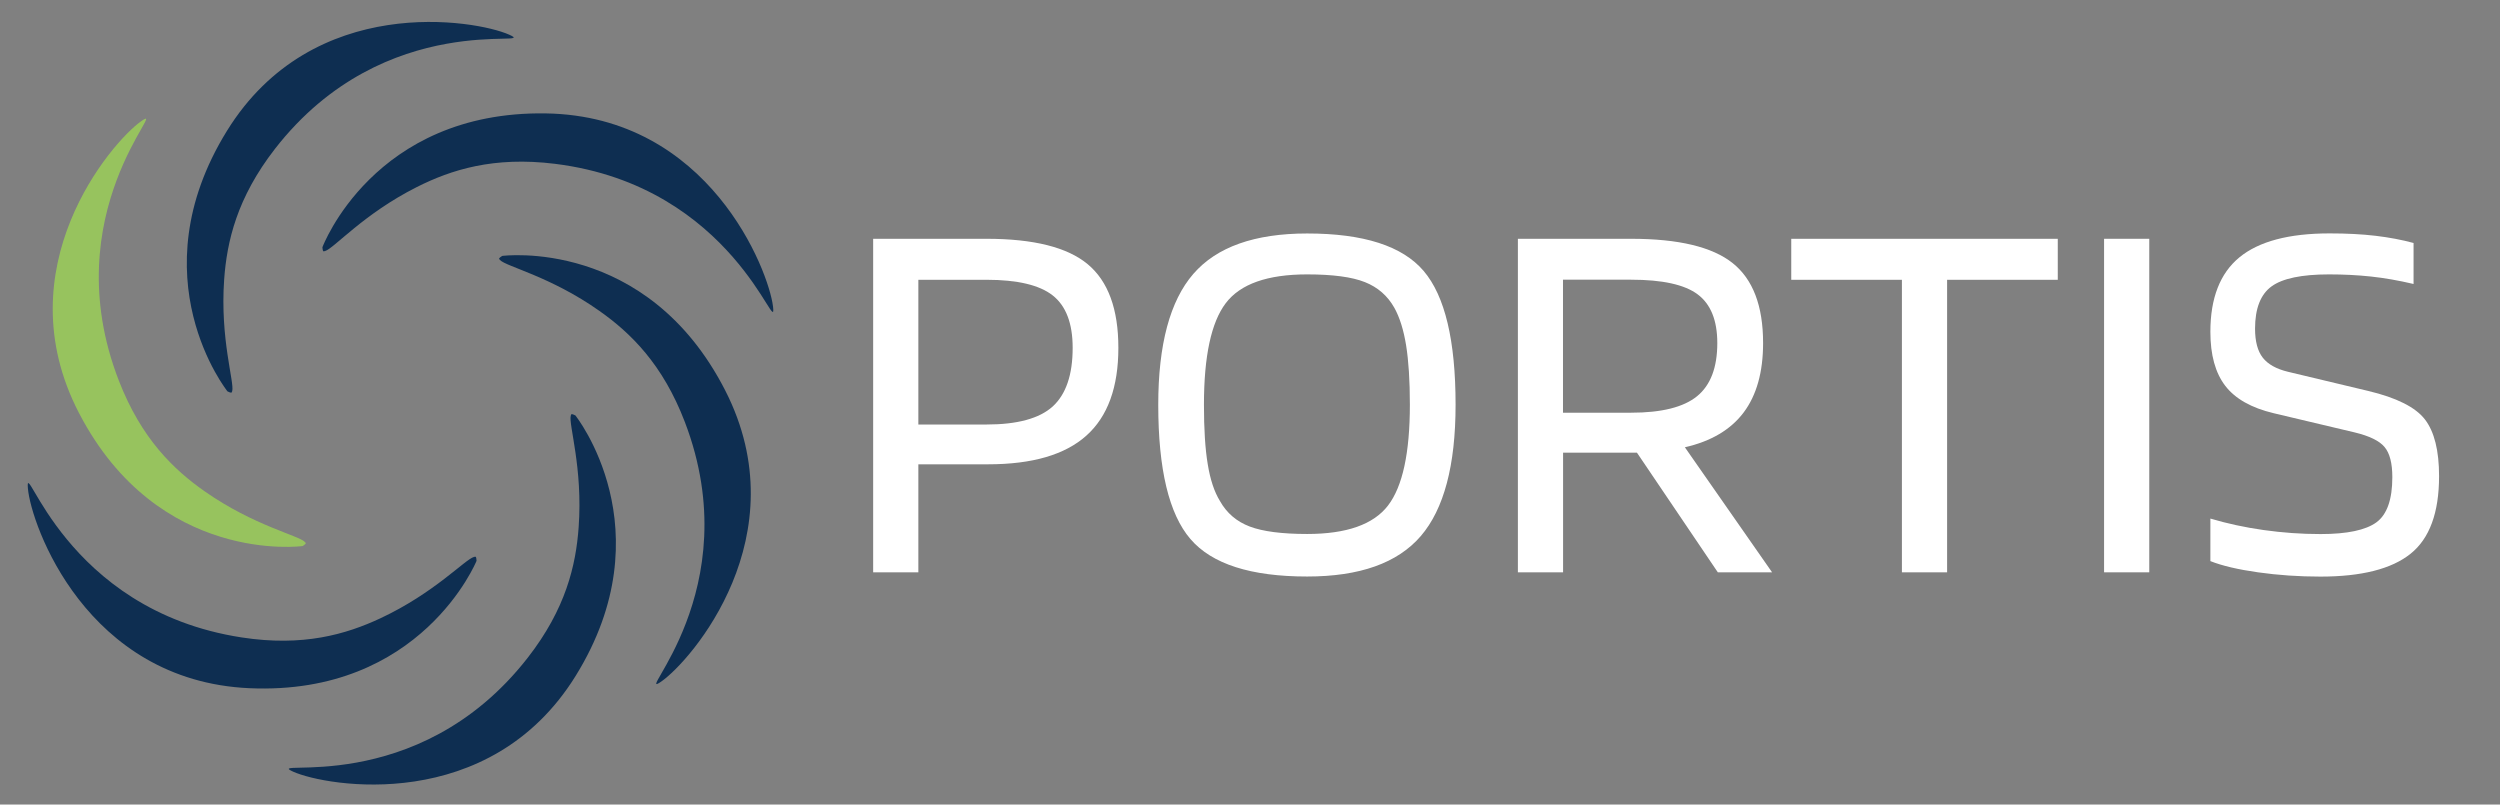 <?xml version="1.0" encoding="utf-8"?>
<!-- Generator: Adobe Illustrator 24.1.3, SVG Export Plug-In . SVG Version: 6.00 Build 0)  -->
<svg version="1.1" id="Layer_1" xmlns="http://www.w3.org/2000/svg" xmlns:xlink="http://www.w3.org/1999/xlink" x="0px" y="0px"
	 viewBox="0 0 2921 940" style="enable-background:new 0 0 2921 940;" xml:space="preserve">
<rect x="0" y="0" width="2921" height="940" fill="#808080" stroke="none"/>
<style type="text/css">
	.st0{display:none;}
	.st1{fill:#0E2E51;}
	.st2{fill:#97C35E;}
	.st3{enable-background:new    ;}
	.st4{fill:#FFFFFF;}
</style>
<rect x="-122.4" y="-62.1" class="st0" width="3157.9" height="1058.1"/>
<path class="st1" d="M265.8,457.3c0,0-106.5-133-0.7-304.3C365.5-9.5,556.2,23.2,594.9,40.5C633.6,57.8,450.7,7.4,321.2,174
	c-44.3,57.1-56.1,107.9-59.3,152.7c-4.9,69.6,12.2,120.1,9.4,130.3C270.6,459.3,270.4,459.4,265.8,457.3z"/>
<path class="st1" d="M376.7,288.9c0,0,59.7-159.5,261-156.4c191,3,260.5,183.6,265.5,225.7s-45.3-140.8-254.8-166.8
	c-71.7-8.9-121.4,7-161.5,27.2c-62.3,31.4-96.9,71.9-107.1,74.7C377.3,294.1,377.2,293.9,376.7,288.9z"/>
<path class="st1" d="M586.8,299c0,0,168.9-22.1,260.5,157.1c87,170.1-39.9,316.2-74.8,340.3c-34.8,24.1,103.1-106.1,27.7-303.3
	c-25.8-67.5-63.2-104-99.8-129.8c-57-40.3-109-51.8-116.2-59.5C582.5,302,582.6,301.8,586.8,299z"/>
<path class="st1" d="M672.3,485.4c0,0,106.3,133.1,0.3,304.3C572,952,381.4,919,342.7,901.7C304,884.3,486.8,935,616.6,768.5
	c44.4-57,56.3-107.8,59.5-152.6c5-69.6-12-120.1-9.2-130.3C667.6,483.3,667.8,483.3,672.3,485.4z"/>
<path class="st1" d="M556.8,655.3c0,0-64.3,157.7-265.4,148.8C100.5,795.5,36.3,613,32.6,570.7c-3.7-42.2,41.3,142.1,249.9,174.1
	c71.4,11,121.6-3.5,162.2-22.5c63.2-29.6,99-69.1,109.2-71.6C556.3,650.1,556.4,650.3,556.8,655.3z"/>
<path class="st2" d="M353.7,638c0,0-168.8,23.1-261.5-155.6C4.3,312.8,130.3,166,165,141.6S62.5,248.4,139,445.1
	c26.2,67.4,63.8,103.6,100.6,129.3c57.2,39.9,109.3,51.2,116.6,58.8C357.9,634.9,357.8,635.1,353.7,638z"/>
<g class="st3">
	<path class="st4" d="M1073,542.5v126.2h-52.8V279h132.4c55.1,0,94.6,9.9,118.4,29.8c23.8,19.9,35.7,52.4,35.7,97.6
		c0,46-12.4,80.2-37.3,102.5c-24.9,22.4-63.2,33.6-115,33.6H1073z M1253.3,406.4c0-28.6-7.8-49-23.3-61.2
		c-15.5-12.2-41.3-18.3-77.4-18.3H1073v169.1h79.6c36,0,61.8-7,77.4-21.1C1245.5,460.7,1253.3,437.9,1253.3,406.4z"/>
	<path class="st4" d="M1700.7,472.9c0,70.9-13.6,122-40.7,153.5c-27.1,31.5-71.4,47.2-132.7,47.2c-65.9,0-111.4-14.6-136.4-43.8
		c-25.1-29.2-37.6-81.5-37.6-156.9c0-70.4,13.7-121.4,41-152.9c27.3-31.5,71.7-47.2,133-47.2c65.9,0,111.3,14.6,136.1,43.8
		C1688.3,345.8,1700.7,397.9,1700.7,472.9z M1425.4,585.4c7.9,14.1,19.5,24,34.8,29.8c15.3,5.8,37.7,8.7,67.1,8.7
		c46,0,77.5-11.1,94.5-33.3c17-22.2,25.5-61.4,25.5-117.8c0-28.2-1.5-51.3-4.4-69.3c-2.9-18-7.5-32.6-13.7-43.8
		c-7.9-14.1-19.4-24.1-34.5-30.1c-15.1-6-37.6-9-67.4-9c-46.4,0-78.1,11.2-95.1,33.6c-17,22.4-25.5,61.9-25.5,118.7
		c0,28.2,1.4,51.3,4.4,69.3C1414,560.3,1418.8,574.7,1425.4,585.4z"/>
	<path class="st4" d="M1826.3,528.9v139.8h-52.8V279h132.4c55.1,0,94.6,9.4,118.4,28.3c23.8,18.9,35.7,50,35.7,93.5
		c0,34-7.6,61-22.7,81.1c-15.1,20.1-38,33.7-68.7,40.7l101.9,146.1h-63.4l-94.5-139.8H1826.3z M2006.5,400.8
		c0-26.5-7.7-45.5-23-56.9c-15.3-11.4-41.2-17.1-77.7-17.1h-79.6v155.4h79.6c35.6,0,61.3-6.4,77.1-19.3
		C1998.6,450.1,2006.5,429.4,2006.5,400.8z"/>
	<path class="st4" d="M2404.3,279v47.9H2275v341.8h-52.8V326.9h-129.3V279H2404.3z"/>
	<path class="st4" d="M2511.2,279v389.7h-52.8V279H2511.2z"/>
	<path class="st4" d="M2751.1,505.2l-94.5-22.4c-26.1-6.2-45-16.9-56.6-32c-11.6-15.1-17.4-36.1-17.4-63.1c0-39.4,11.3-68.4,33.9-87
		c22.6-18.6,57.7-28,105.3-28c19.9,0,37.8,0.9,53.8,2.8c15.9,1.9,30.8,4.7,44.4,8.4v47.9c-17.4-4.1-34-7-49.7-8.7
		c-15.8-1.7-32.1-2.5-49.1-2.5c-31.9,0-54.3,4.7-67.1,14c-12.8,9.3-19.3,25.8-19.3,49.4c0,14.9,3,26.2,9,33.9
		c6,7.7,15.8,13.2,29.5,16.5l93.8,22.4c33.1,7.9,55.2,19,66.2,33.3c11,14.3,16.5,36.4,16.5,66.2c0,42.7-11.1,72.9-33.3,90.7
		c-22.2,17.8-57.3,26.7-105.3,26.7c-25.3,0-49.6-1.7-73-5c-23.4-3.3-42-7.7-55.6-13.1v-49.7c19.5,5.8,40.2,10.3,62.2,13.4
		c22,3.1,44.1,4.7,66.5,4.7c31.1,0,52.8-4.6,65.3-13.7c12.4-9.1,18.6-26.7,18.6-52.8c0-16.2-3-27.9-9-35.1
		C2780.2,515.1,2768.5,509.4,2751.1,505.2z"/>
</g>
</svg>
